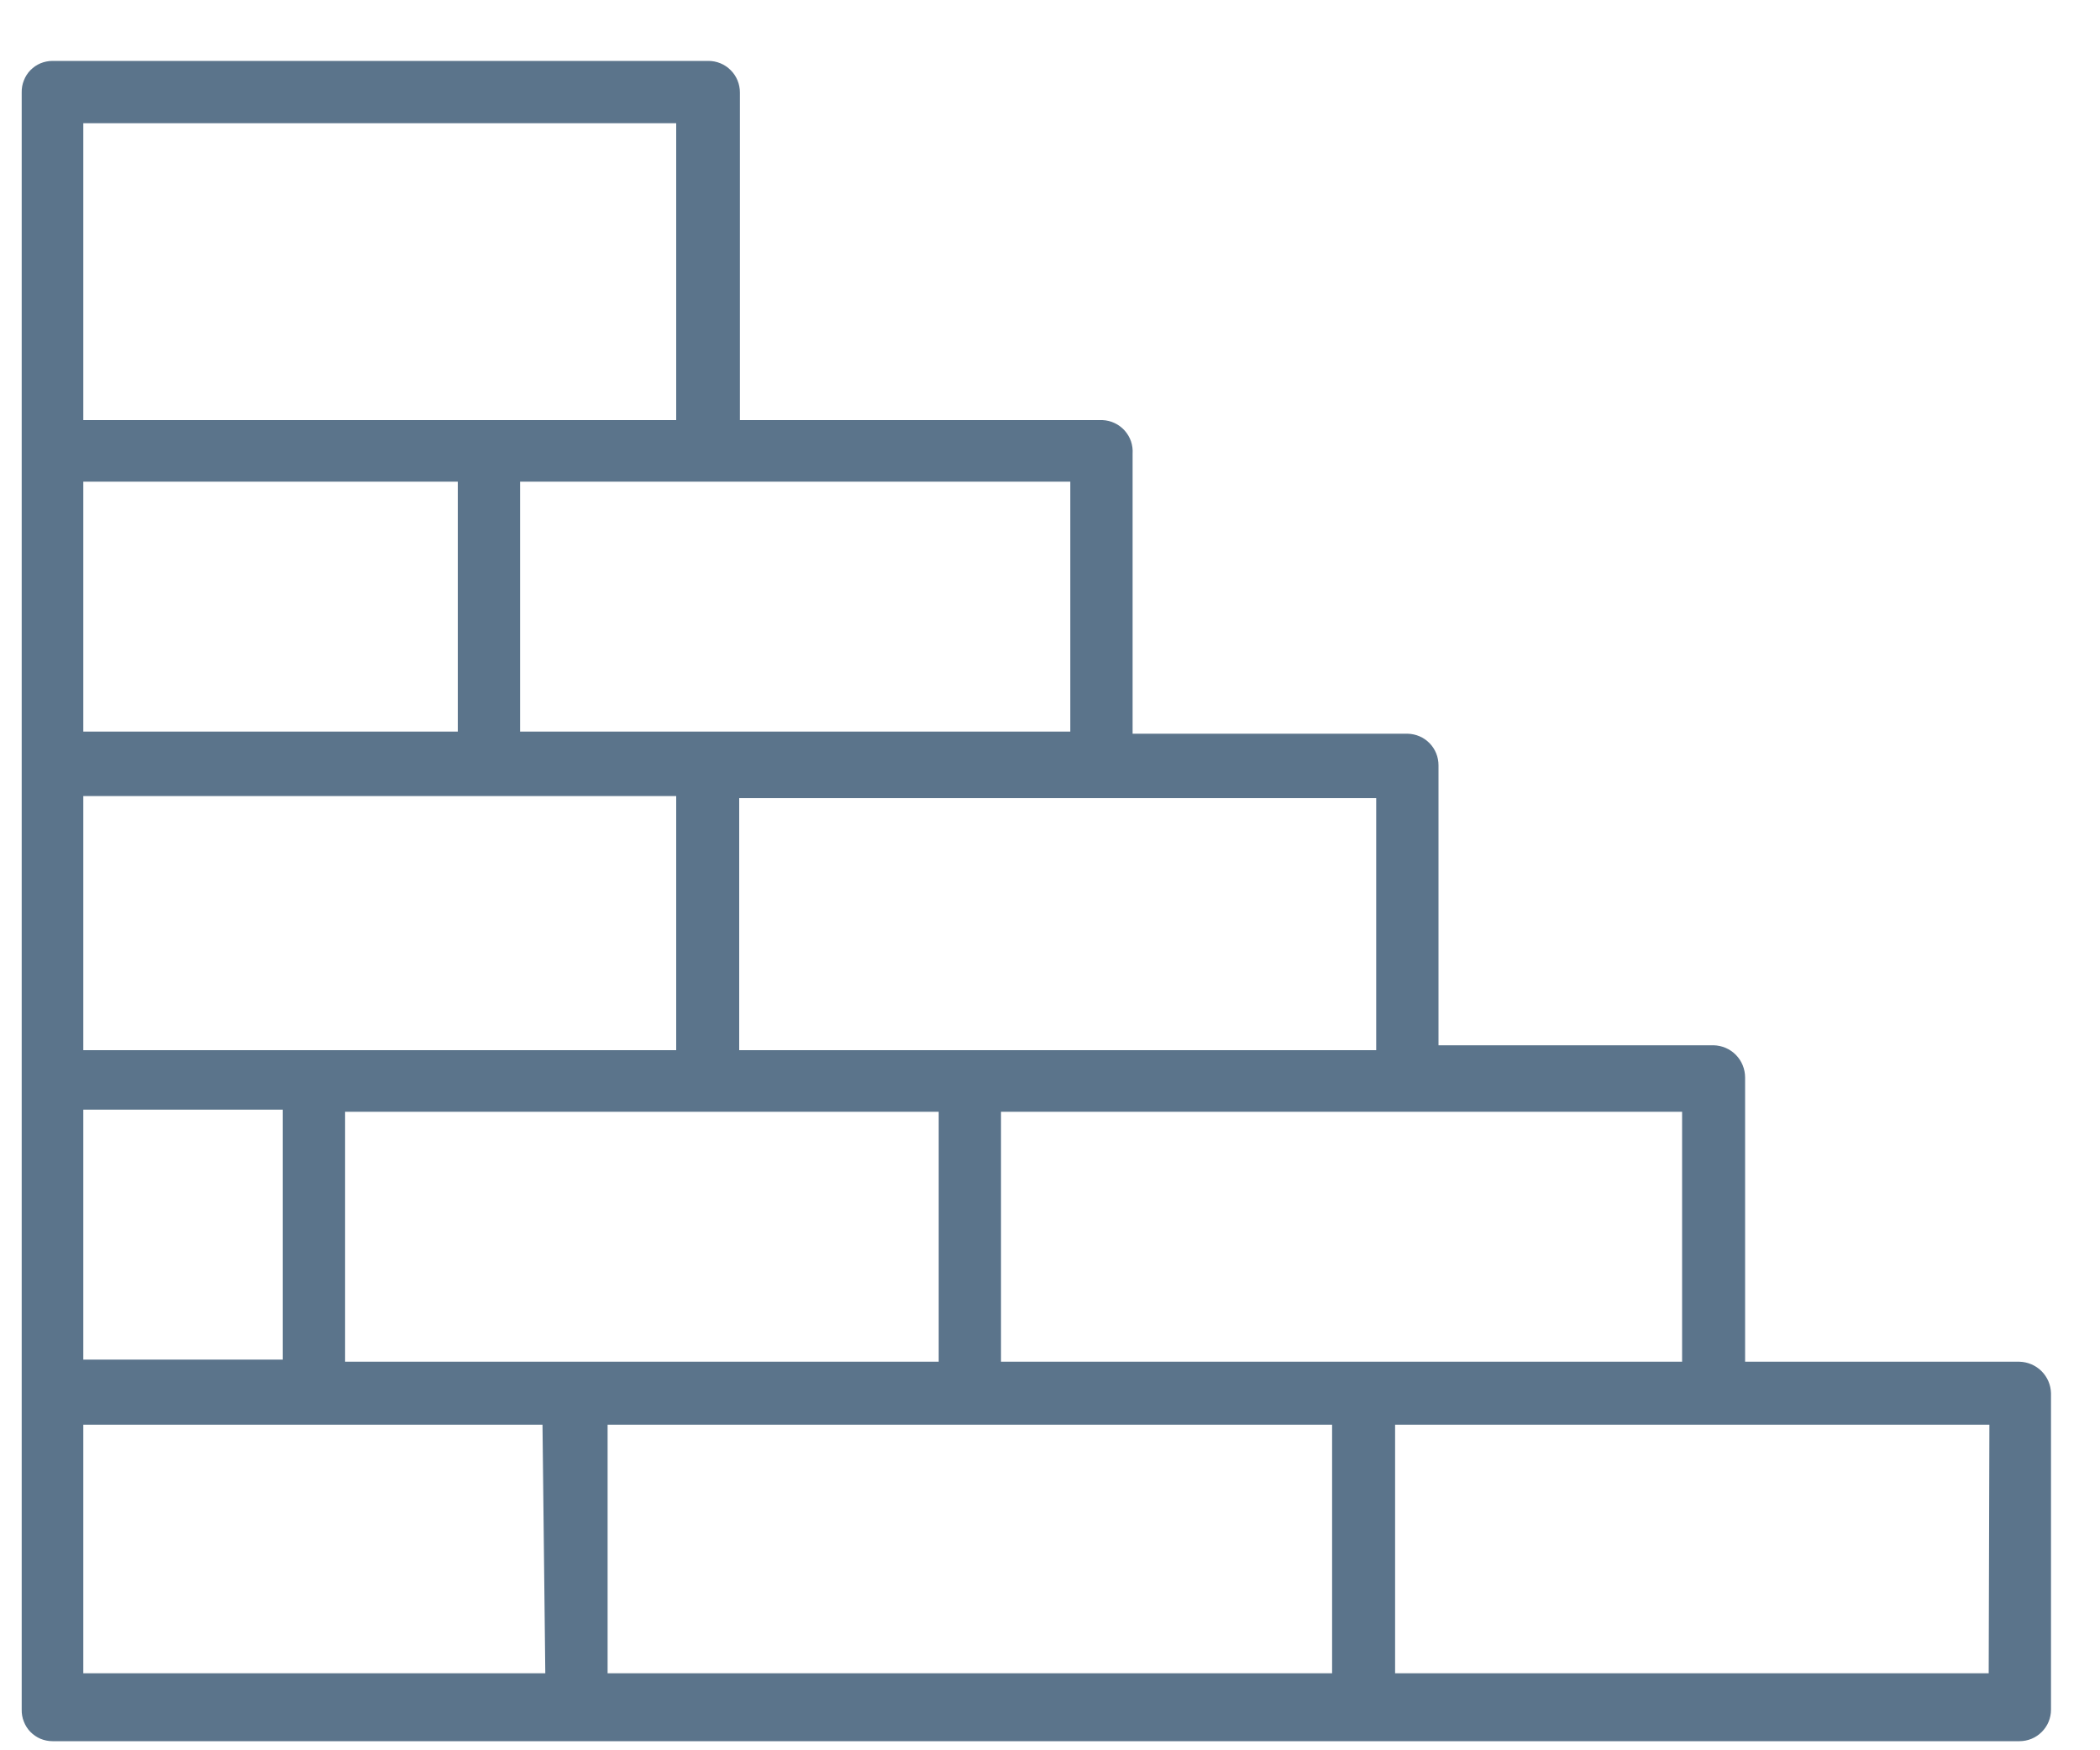 <svg width="30" height="25" viewBox="0 0 30 25" fill="none" xmlns="http://www.w3.org/2000/svg">
<path d="M28.85 19.45H24.93V15.39C24.93 15.27 24.883 15.154 24.799 15.068C24.715 14.982 24.6 14.933 24.48 14.93H20.55V10.93C20.55 10.812 20.504 10.699 20.422 10.615C20.34 10.531 20.228 10.483 20.11 10.48H16.18V6.48C16.184 6.42 16.176 6.36 16.157 6.303C16.137 6.246 16.106 6.194 16.066 6.149C16.026 6.105 15.977 6.068 15.923 6.043C15.869 6.017 15.81 6.003 15.75 6H10.57V1.32C10.57 1.201 10.523 1.086 10.438 1.002C10.354 0.917 10.239 0.87 10.12 0.87H0.75C0.691 0.87 0.633 0.882 0.579 0.904C0.525 0.927 0.476 0.96 0.435 1.002C0.394 1.044 0.362 1.094 0.341 1.149C0.319 1.203 0.309 1.261 0.31 1.32V24.42C0.309 24.479 0.319 24.537 0.341 24.591C0.362 24.646 0.394 24.696 0.435 24.738C0.476 24.779 0.525 24.813 0.579 24.836C0.633 24.858 0.691 24.87 0.75 24.87H28.85C28.909 24.87 28.968 24.858 29.022 24.836C29.077 24.813 29.126 24.78 29.168 24.738C29.21 24.696 29.243 24.647 29.266 24.592C29.288 24.538 29.3 24.479 29.3 24.42V19.9C29.297 19.781 29.249 19.669 29.165 19.585C29.081 19.501 28.968 19.453 28.85 19.45V19.45ZM24.03 15.88V19.45H14.3V15.88H24.03ZM19.66 11.4V15H10.56V11.4H19.66ZM13.41 15.88V19.45H4.93V15.88H13.41ZM15.29 6.88V10.45H7.43V6.88H15.29ZM1.19 1.76H9.66V6H1.19V1.76ZM1.19 6.88H6.54V10.45H1.19V6.88ZM1.19 11.37H9.66V15H1.19V11.37ZM1.19 15.85H4.04V19.42H1.19V15.85ZM7.79 23.9H1.19V20.35H7.75L7.79 23.9ZM19.03 23.9H8.68V20.35H19.03V23.9ZM28.41 23.9H19.93V20.35H28.42L28.41 23.9Z" fill="#5B748B"/>
</svg>
